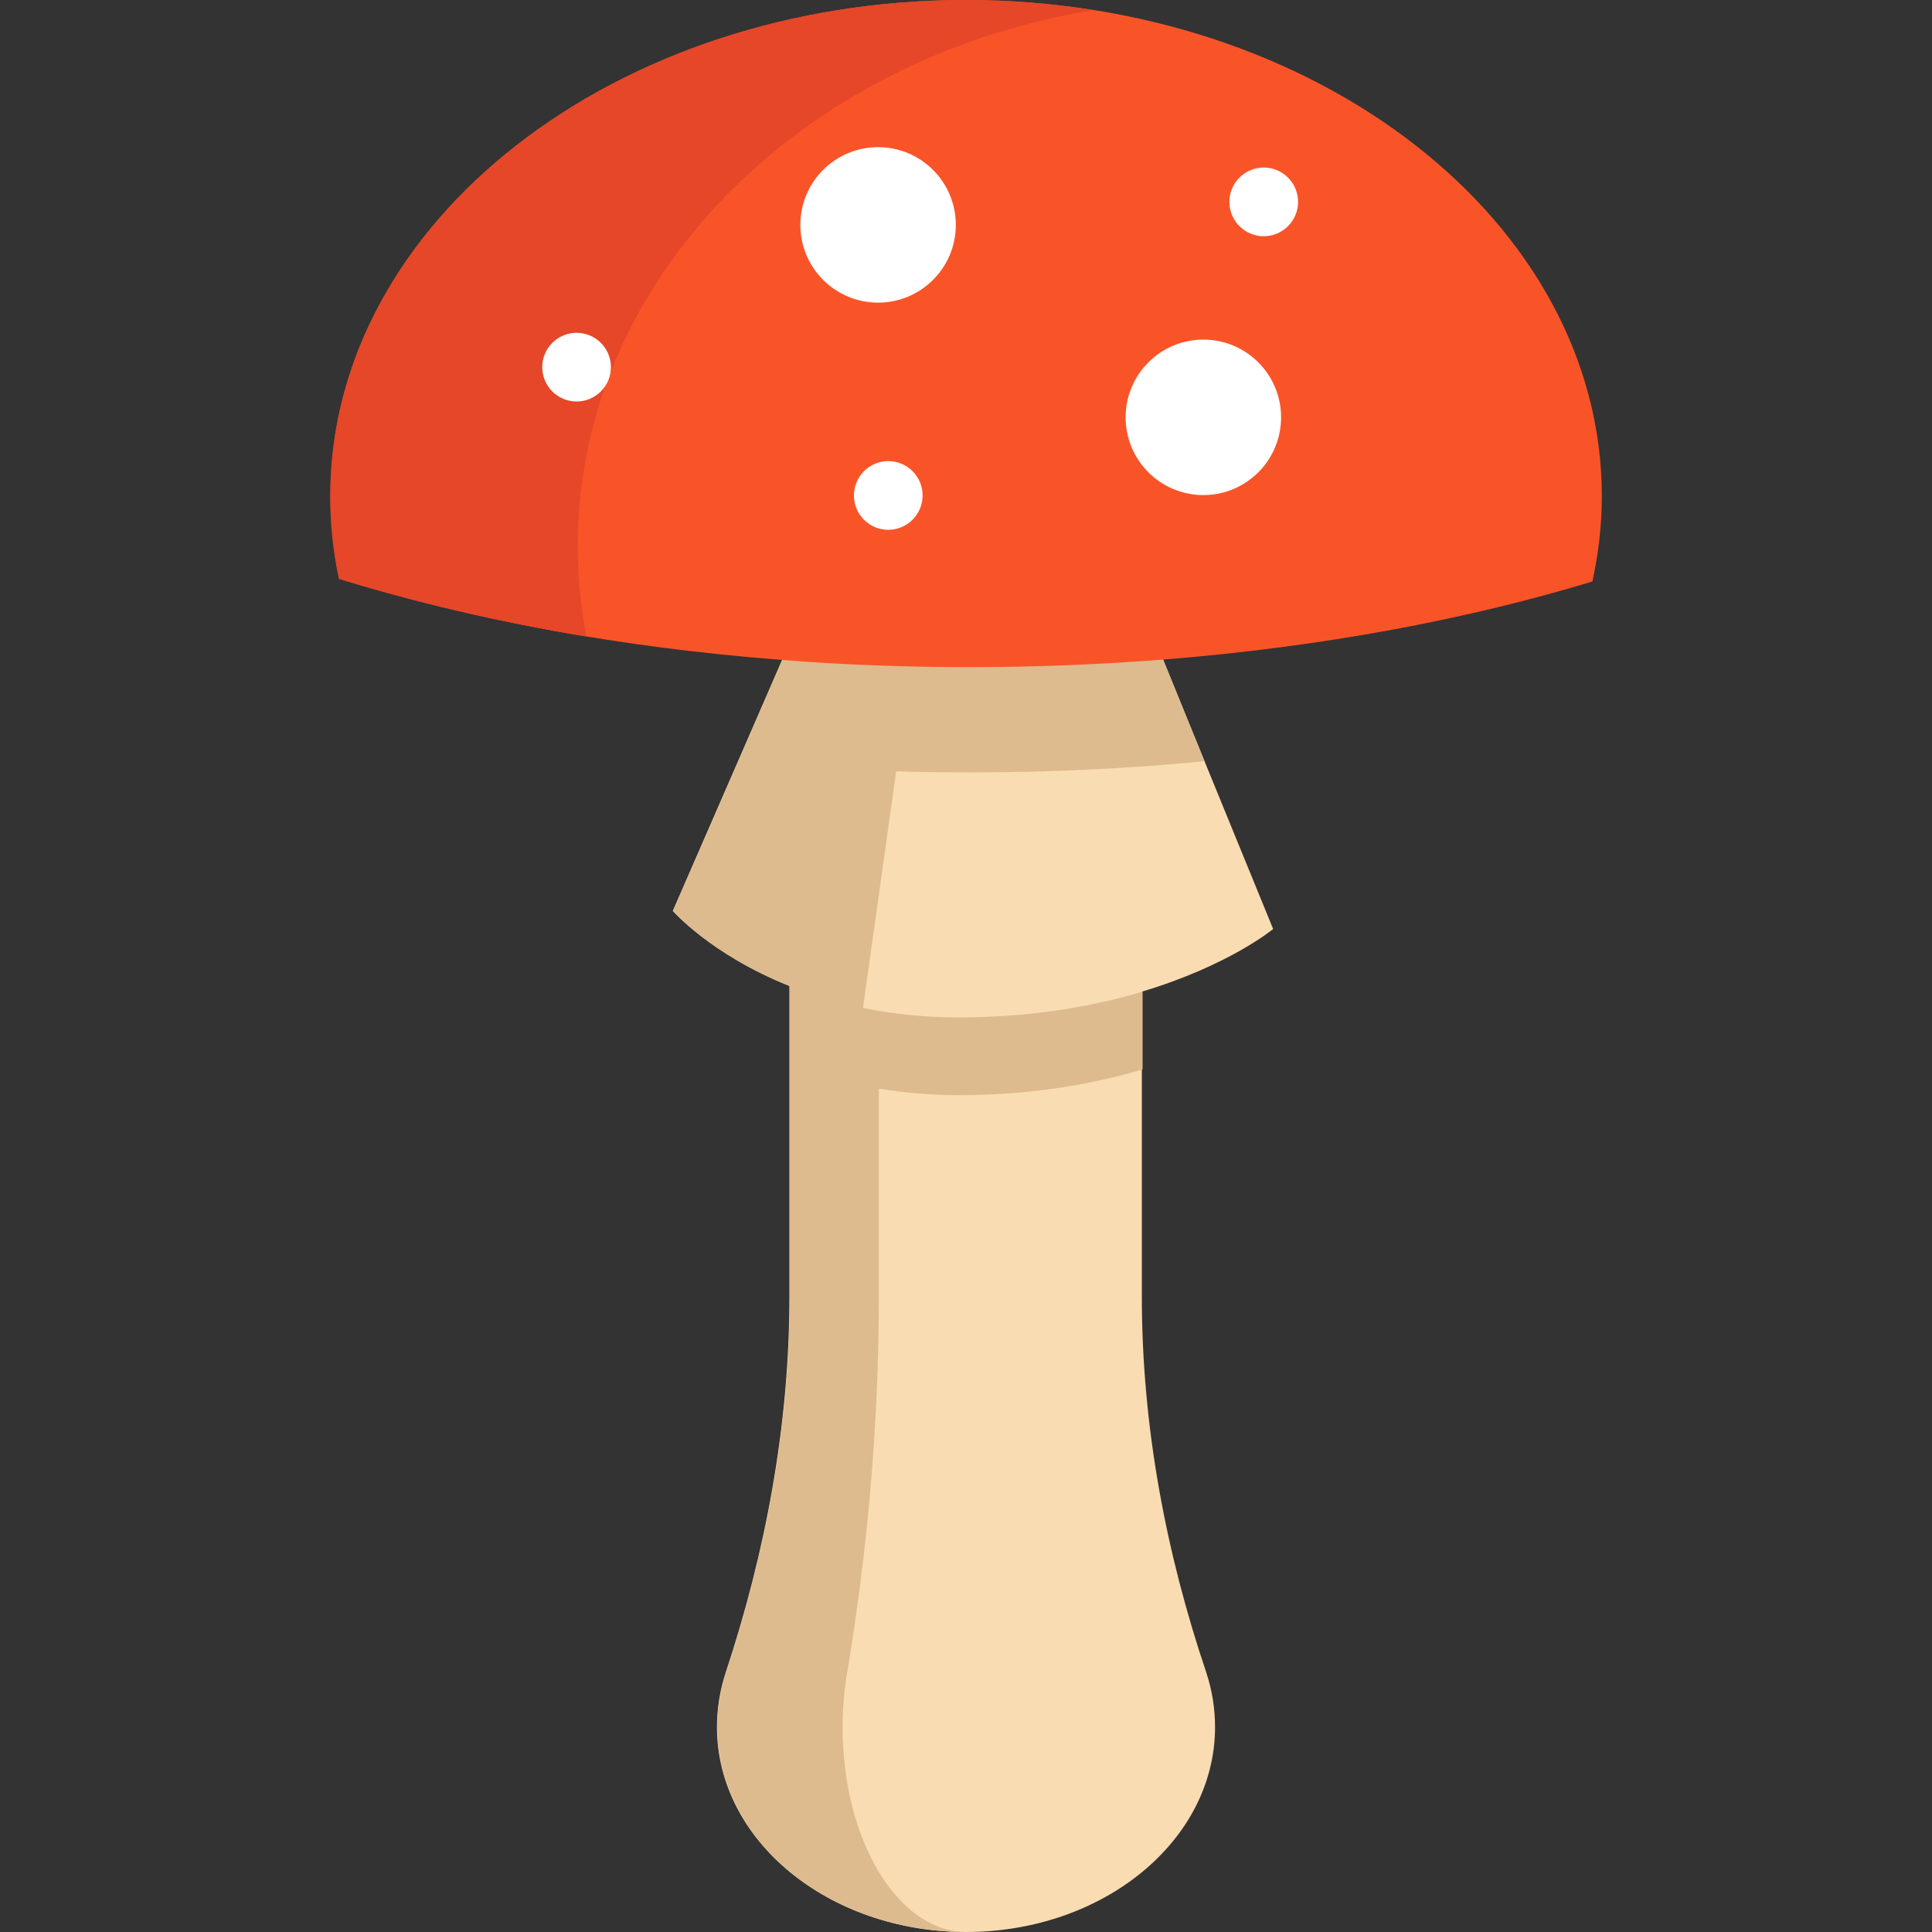 <?xml version="1.0" encoding="utf-8"?>
<!-- Generator: Adobe Illustrator 21.1.0, SVG Export Plug-In . SVG Version: 6.00 Build 0)  -->
<svg version="1.1" id="Layer_1" xmlns="http://www.w3.org/2000/svg" xmlns:xlink="http://www.w3.org/1999/xlink" x="0px" y="0px"
	 viewBox="0 0 512 512" style="enable-background:new 0 0 512 512;" xml:space="preserve">
<rect x="0" y="0" width="512" height="512" fill="#333333" stroke="none"/>
<style type="text/css">
	.st0{fill:#F9DCB2;}
	.st1{fill:#DDBB8E;}
	.st2{fill:#F95428;}
	.st3{fill:#E54728;}
	.st4{fill:#FFFFFF;}
</style>
<path class="st0" d="M302.6,343.6v-80.8c23.1-6.9,34.8-16.6,34.8-16.6l-18.2-44.5l-11-27c-16.6,1.3-33.7,2-51.1,2
	c-5.3,0-10.6-0.1-15.8-0.2c-11.5-0.3-22.8-0.8-34-1.7l-11.7,26.9l-17.3,39.7c0,0,10.1,11.6,30.9,19.9v82.3c0,34.3-6.4,68-16.9,99.7
	c-1.5,4.6-2.3,9.4-2.3,14.4c0,30,29.5,54.3,66,54.3s66-24.3,66-54.3c0-5-0.8-9.8-2.3-14.4C309,411.6,302.6,378,302.6,343.6z"/>
<g>
	<path class="st1" d="M257.1,204.7c17.4,0,34.5-0.7,51.1-2c3.7-0.3,7.4-0.6,11-1l-11-27c-16.6,1.3-32.3-16.4-49.7-16.4
		c-5.3,0-12.2,0.5-17.4,0.4c-11.5-0.3-22.6,16.9-33.7,16.1l-29,66.6c0,0,10.1,11.6,30.9,19.9V282v61.6c0,34.3-6.4,68-16.9,99.7
		c-1.5,4.6-2.3,9.4-2.3,14.4c0,30,29.5,54.3,66,54.3c0,0,0,0,0,0c-18.1,0-32.8-24.3-32.8-54.3c0-5,0.4-9.8,1.2-14.4
		c5.3-31.7,8.4-65.3,8.4-99.7v-55.1c7.3,1.2,15.4,1.9,24.2,1.7c18.3-0.3,33.6-3.2,45.7-6.8v-20.6c-12.1,3.6-27.4,6.5-45.7,6.8
		c-8.8,0.2-16.9-0.5-24.2-1.7c-1.1-0.2-2.1-0.4-3.2-0.6c-0.1,0-0.2,0-0.4-0.1c-0.2,0-0.4-0.1-0.6-0.1l8.8-62.7
		C243.9,204.6,250.5,204.7,257.1,204.7z"/>
	<path class="st1" d="M255.9,269.6c-0.5,0-1,0-1.4,0C255,269.6,255.4,269.6,255.9,269.6z"/>
</g>
<path class="st2" d="M308.2,174.8c-16.6,1.3-33.7,2-51.1,2c-17,0-33.6-0.6-49.7-1.9c-43.1-3.3-83-10.8-117.5-21.5
	c-1.5-7.1-2.3-14.4-2.3-21.9C87.5,58.9,162.9,0,256,0s168.5,58.9,168.5,131.5c0,7.7-0.9,15.3-2.5,22.6
	C388.4,164.3,349.8,171.5,308.2,174.8z"/>
<path class="st3" d="M153.1,144.7c0-70.5,58.8-129.2,136.5-142C278.7,0.9,267.5,0,256,0C162.9,0,87.5,58.9,87.5,131.5
	c0,7.5,0.8,14.8,2.3,21.9c20.2,6.2,42.2,11.4,65.6,15.3C153.9,160.8,153.1,152.8,153.1,144.7z"/>
<g>
	<circle class="st4" cx="232.7" cy="59.6" r="20.6"/>
	<circle class="st4" cx="318.9" cy="110.6" r="20.6"/>
	<circle class="st4" cx="152.8" cy="97.3" r="9.1"/>
	<circle class="st4" cx="235.4" cy="131.3" r="9.1"/>
	<circle class="st4" cx="334.9" cy="53.5" r="9.1"/>
</g>
</svg>
